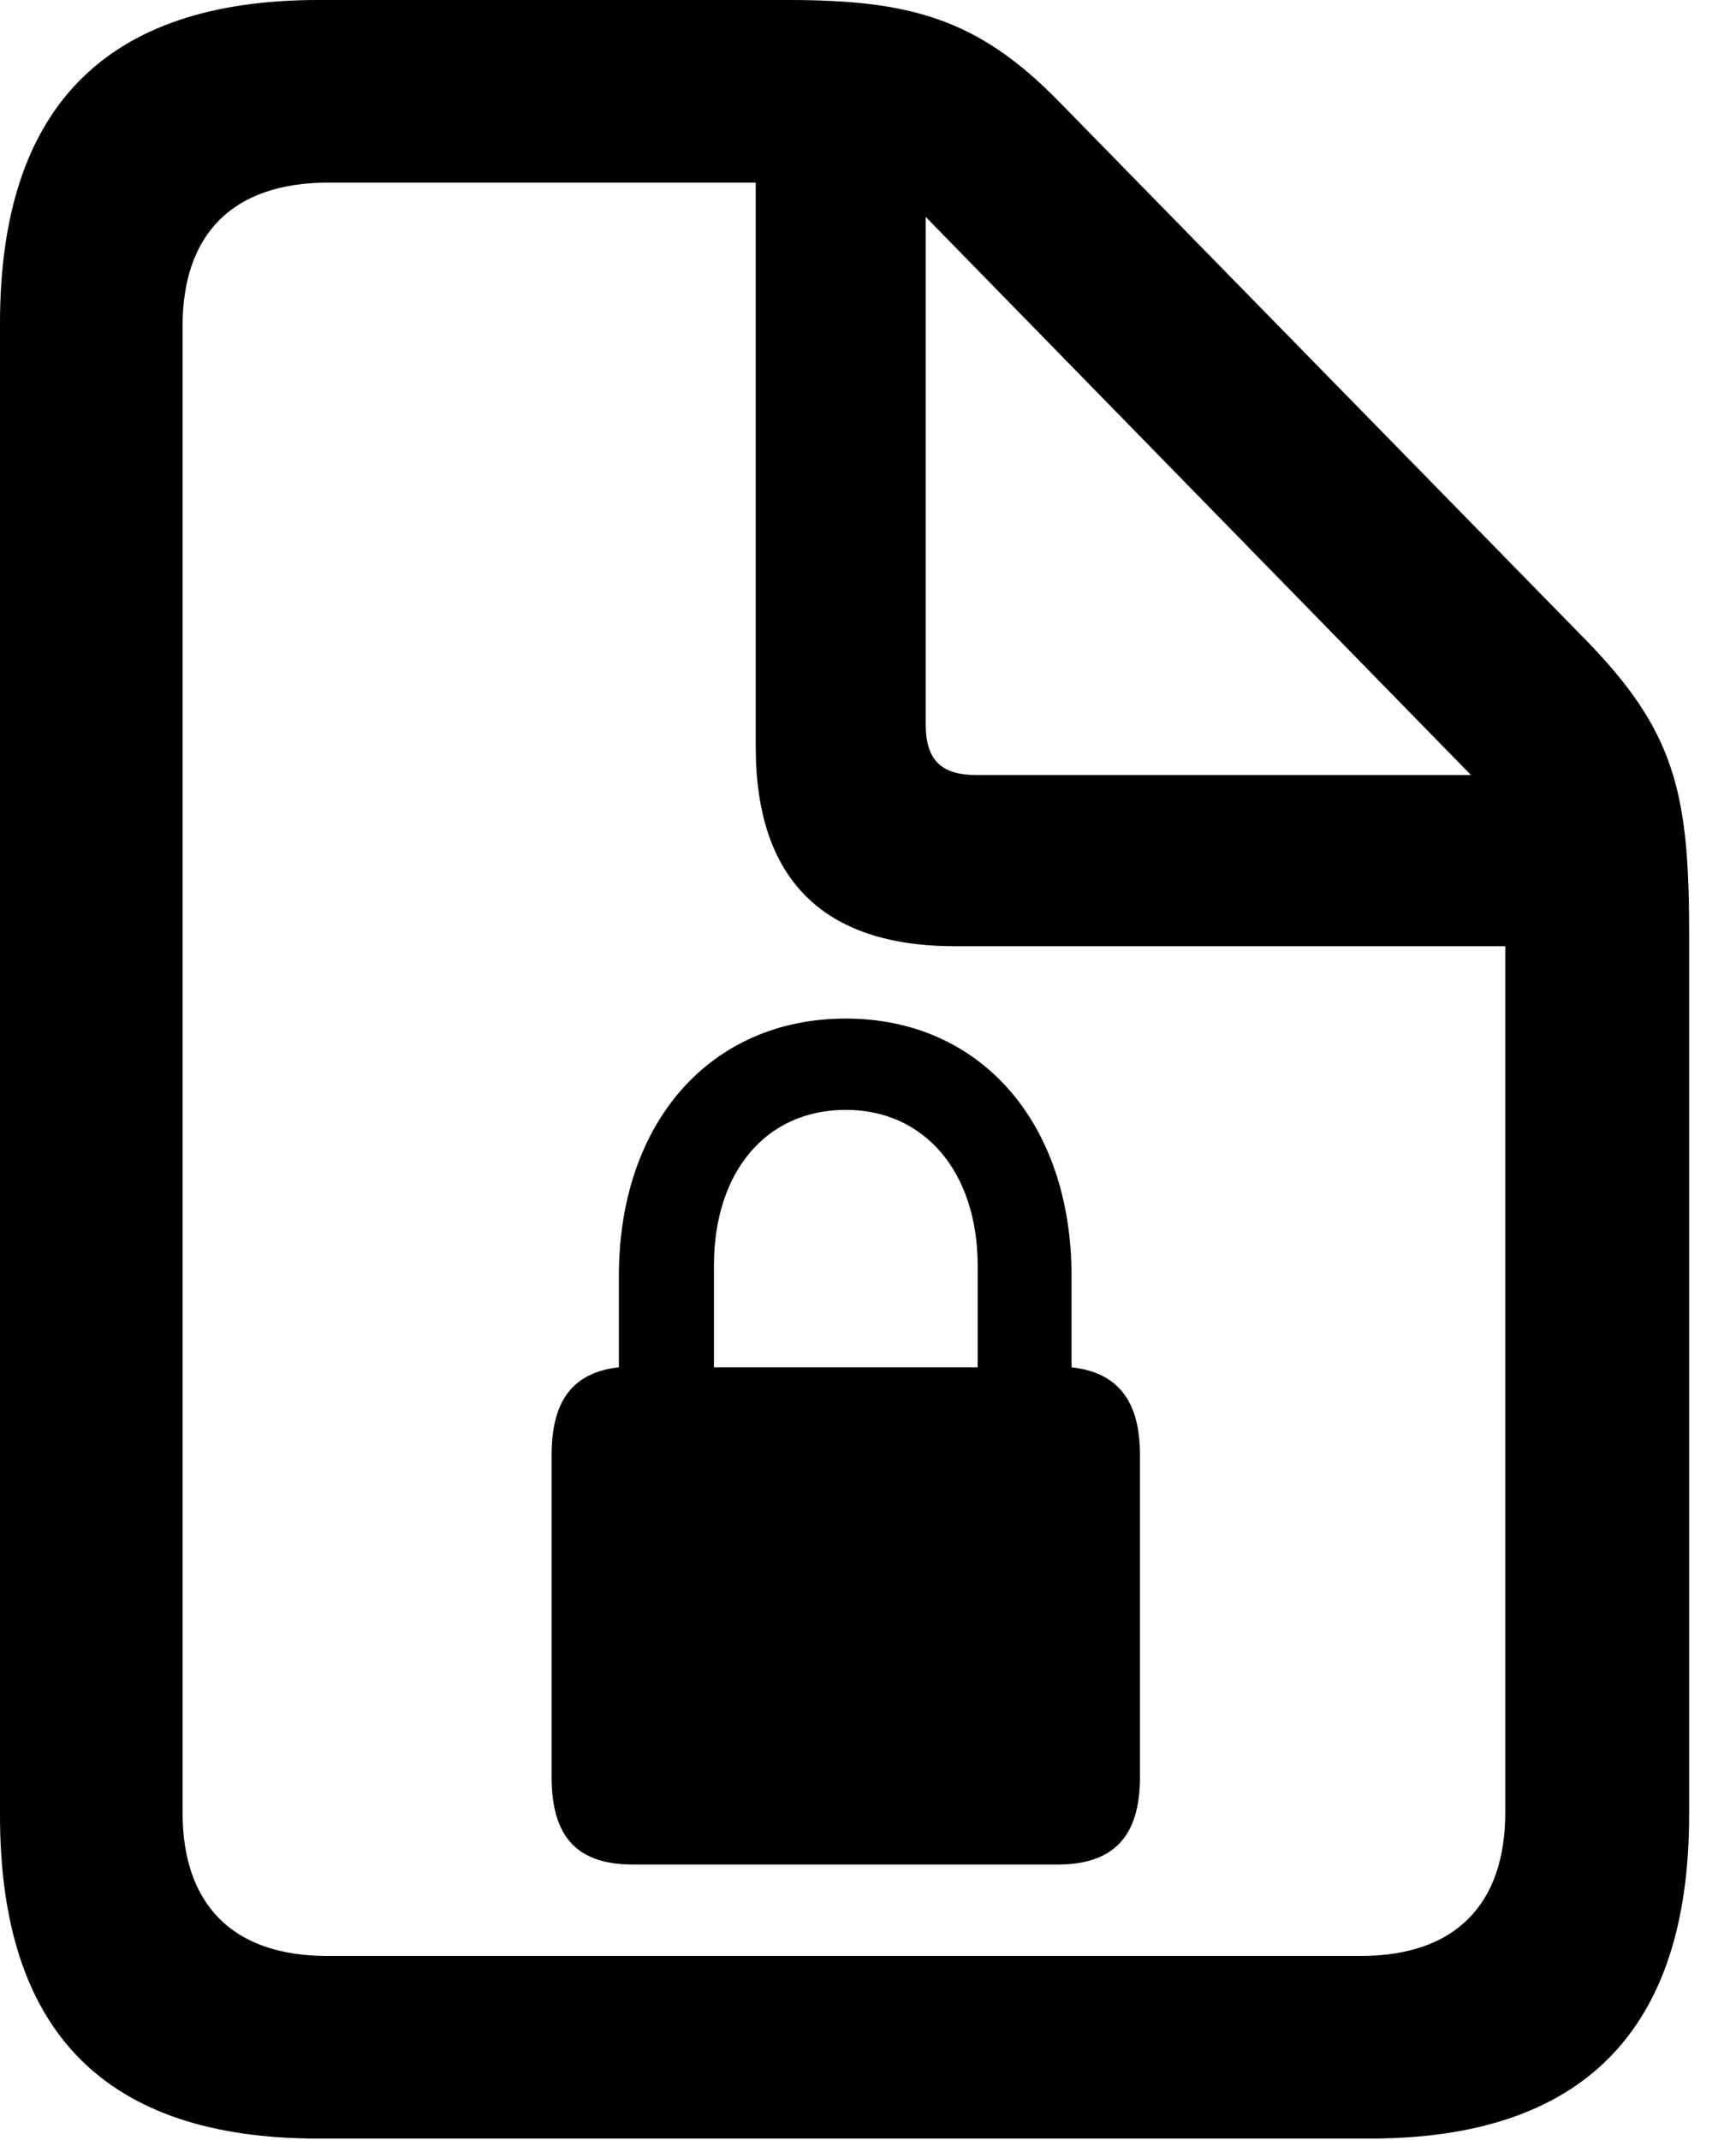 <svg version="1.1" xmlns="http://www.w3.org/2000/svg" xmlns:xlink="http://www.w3.org/1999/xlink" width="13.369" height="16.475" viewBox="0 0 13.369 16.475">
 <g>
  <rect height="16.475" opacity="0" width="13.369" x="0" y="0"/>
  <path d="M2.451 16.465L10.547 16.465C12.188 16.465 13.008 15.635 13.008 13.975L13.008 7.168C13.008 6.094 12.891 5.625 12.217 4.932L8.164 0.791C7.529 0.137 7.002 0 6.064 0L2.451 0C0.811 0 0 0.83 0 2.49L0 13.975C0 15.645 0.811 16.465 2.451 16.465ZM2.52 15.059C1.787 15.059 1.406 14.658 1.406 13.955L1.406 2.51C1.406 1.807 1.787 1.406 2.529 1.406L5.82 1.406L5.82 5.752C5.82 6.768 6.338 7.285 7.354 7.285L11.592 7.285L11.592 13.955C11.592 14.658 11.211 15.059 10.479 15.059ZM7.52 5.967C7.246 5.967 7.129 5.85 7.129 5.576L7.129 1.67L11.328 5.967Z" fill="currentColor"/>
  <path d="M4.248 13.682C4.248 14.141 4.443 14.355 4.873 14.355L8.145 14.355C8.574 14.355 8.779 14.141 8.779 13.682L8.779 11.201C8.779 10.781 8.604 10.566 8.252 10.527L8.252 9.824C8.252 8.643 7.549 7.842 6.514 7.842C5.469 7.842 4.766 8.643 4.766 9.824L4.766 10.527C4.414 10.566 4.248 10.781 4.248 11.201ZM5.498 10.527L5.498 9.746C5.498 9.023 5.898 8.545 6.514 8.545C7.119 8.545 7.529 9.023 7.529 9.746L7.529 10.527Z" fill="currentColor"/>
 </g>
</svg>
